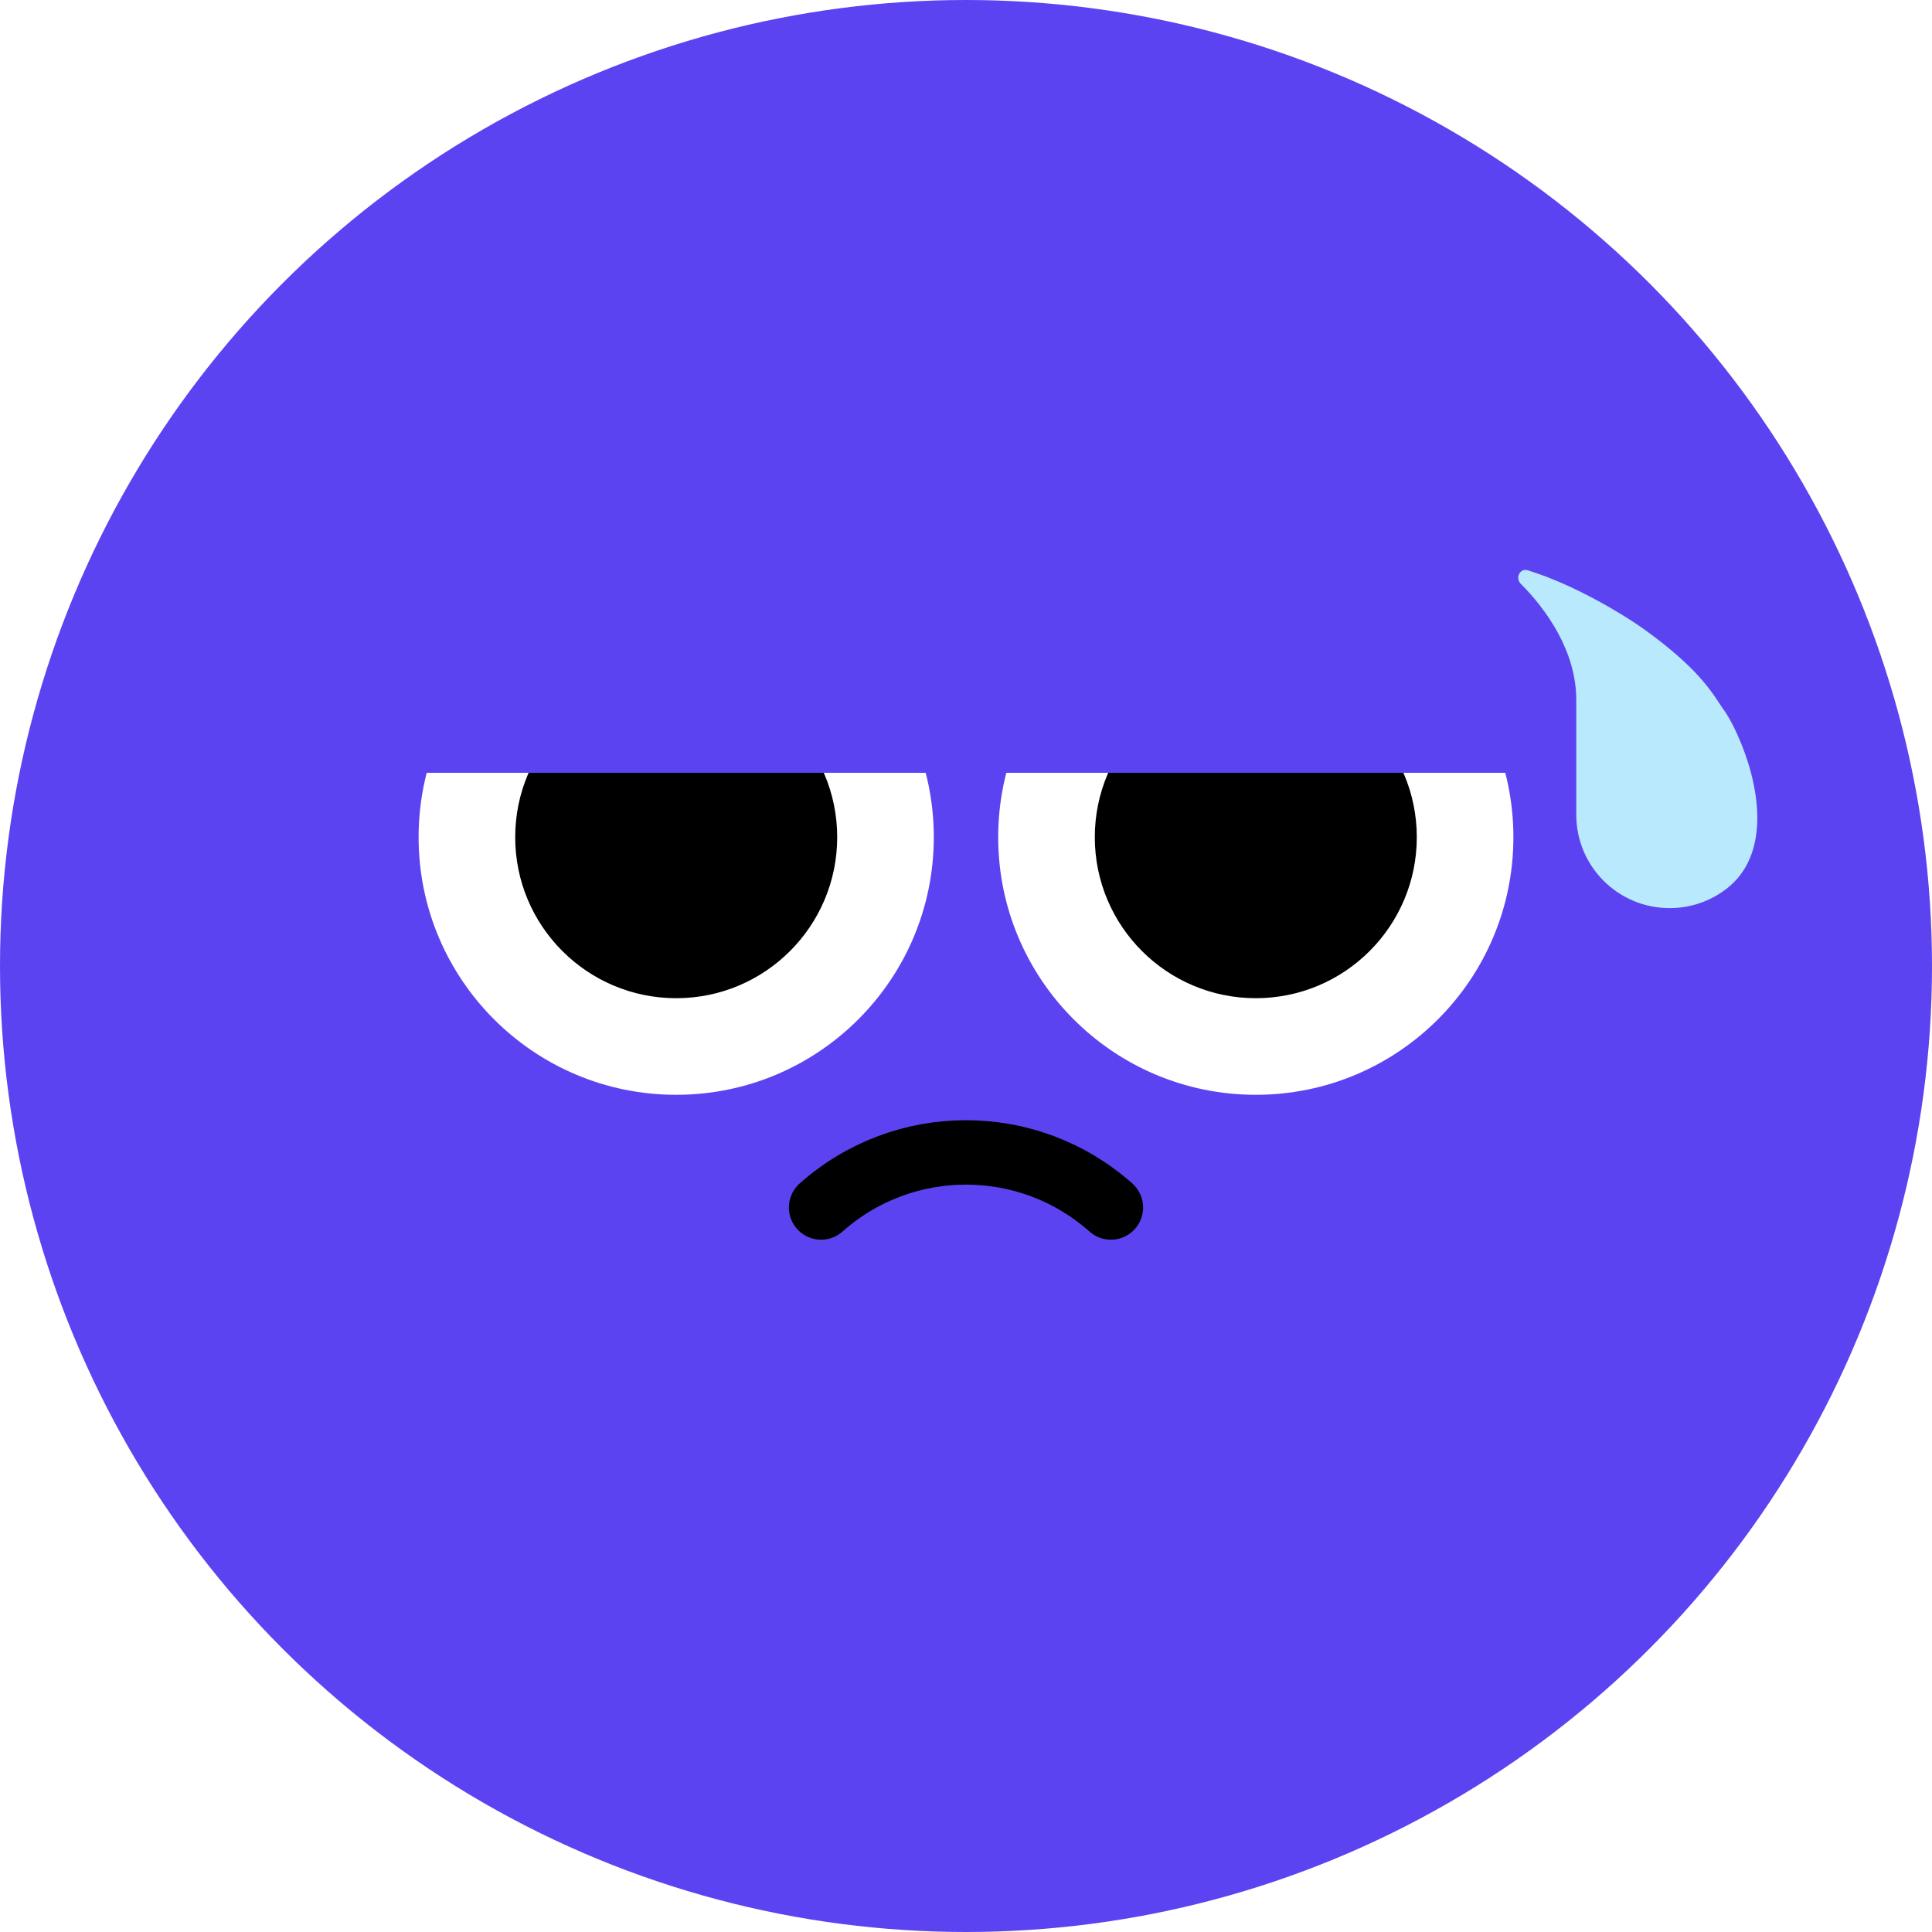 <svg width="120" height="120" viewBox="0 0 120 120" fill="none" xmlns="http://www.w3.org/2000/svg">
<g id="Group 26086526">
<circle id="Ellipse 3103" cx="60" cy="60" r="60" fill="#5C43F2"/>
<g id="Group 26086516">
<circle id="Ellipse 3084" cx="78" cy="52" r="16" fill="white"/>
<circle id="Ellipse 3085" cx="78" cy="52" r="10" fill="black"/>
<circle id="Ellipse 3086" cx="42" cy="52" r="16" fill="white"/>
<circle id="Ellipse 3087" cx="42" cy="52" r="10" fill="black"/>
</g>
<rect id="Rectangle 628" x="18" y="24" width="85" height="24" fill="#5C43F2"/>
<g id="Ellipse 3104" filter="url(#filter0_d_4491_11454)">
<path d="M103.703 52.405C105.013 52.405 106.221 51.971 107.192 51.238C110.037 49.091 109.345 44.752 107.859 41.511C107.592 40.929 107.303 40.405 107 40C106.333 39 105.5 37.5 102 35C100.648 34.054 97.674 32.274 94.891 31.422C94.397 31.271 94.1 31.904 94.465 32.269C96.072 33.88 97.905 36.468 97.905 39.473V46.608C97.905 49.81 100.501 52.405 103.703 52.405Z" fill="#B9E9FC"/>
</g>
<path id="Line 45" d="M69 75V75C63.867 70.438 56.133 70.438 51 75V75" stroke="black" stroke-width="4" stroke-linecap="round"/>
</g>
<defs>
<filter id="filter0_d_4491_11454" x="90.302" y="31.399" width="22.848" height="29.006" filterUnits="userSpaceOnUse" color-interpolation-filters="sRGB">
<feFlood flood-opacity="0" result="BackgroundImageFix"/>
<feColorMatrix in="SourceAlpha" type="matrix" values="0 0 0 0 0 0 0 0 0 0 0 0 0 0 0 0 0 0 127 0" result="hardAlpha"/>
<feOffset dy="4"/>
<feGaussianBlur stdDeviation="2"/>
<feComposite in2="hardAlpha" operator="out"/>
<feColorMatrix type="matrix" values="0 0 0 0 0 0 0 0 0 0 0 0 0 0 0 0 0 0 0.25 0"/>
<feBlend mode="normal" in2="BackgroundImageFix" result="effect1_dropShadow_4491_11454"/>
<feBlend mode="normal" in="SourceGraphic" in2="effect1_dropShadow_4491_11454" result="shape"/>
</filter>
</defs>
</svg>
